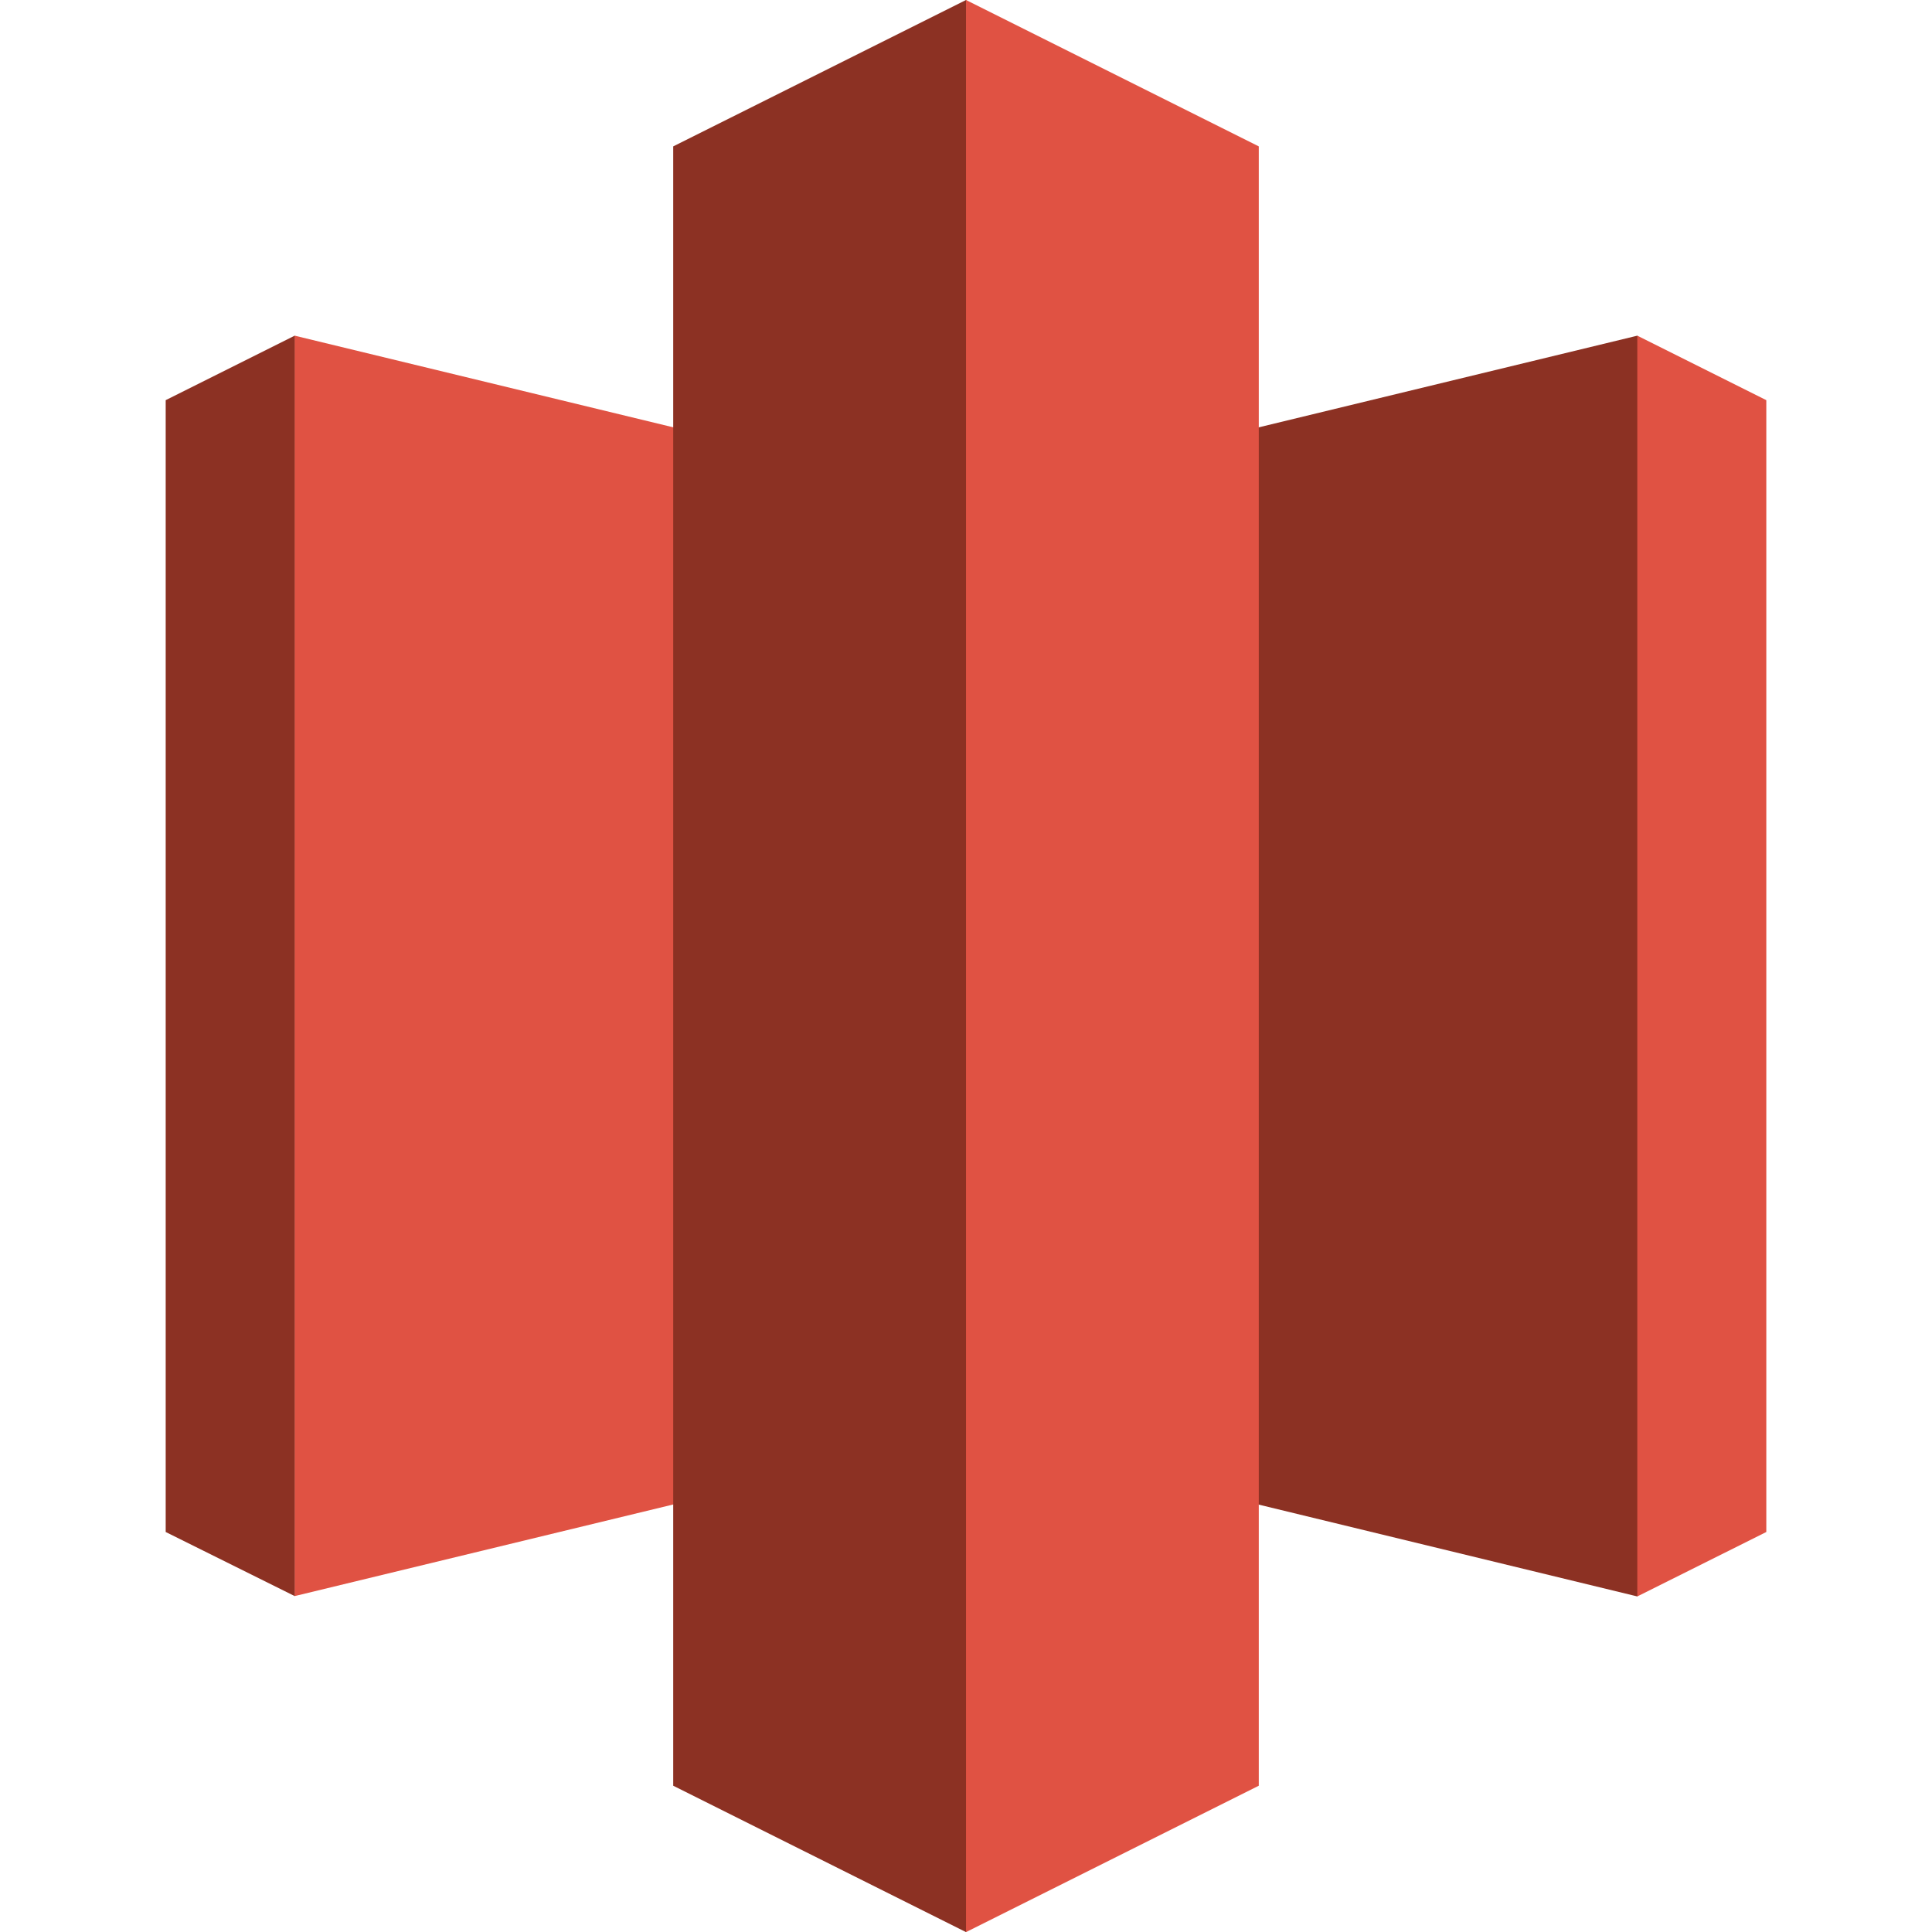<svg xmlns="http://www.w3.org/2000/svg" preserveAspectRatio="xMidYMid" viewBox="-26.5 0 309 309"><path fill="#8C3123" d="m128.004 229.29 107.363 26.04.089-.174.017-201.297-.097-.173-107.372 25.996V229.29"/><path fill="#E05243" d="M235.367 53.686 256 64v181.024l-20.633 10.306V53.686M128.004 229.29 20.633 255.274l-.024-.055-.006-201.488.03-.045 107.371 25.996V229.29"/><path fill="#8C3123" d="M20.633 53.686 0 64v181.024l20.633 10.25V53.686M128.004 309.015l.445-.56L128.086.074 128.004 0 81.173 23.413v262.193l46.831 23.409"/><path fill="#E05243" d="M128.004 309.015V0l46.823 23.413v262.193l-46.823 23.409"/></svg>